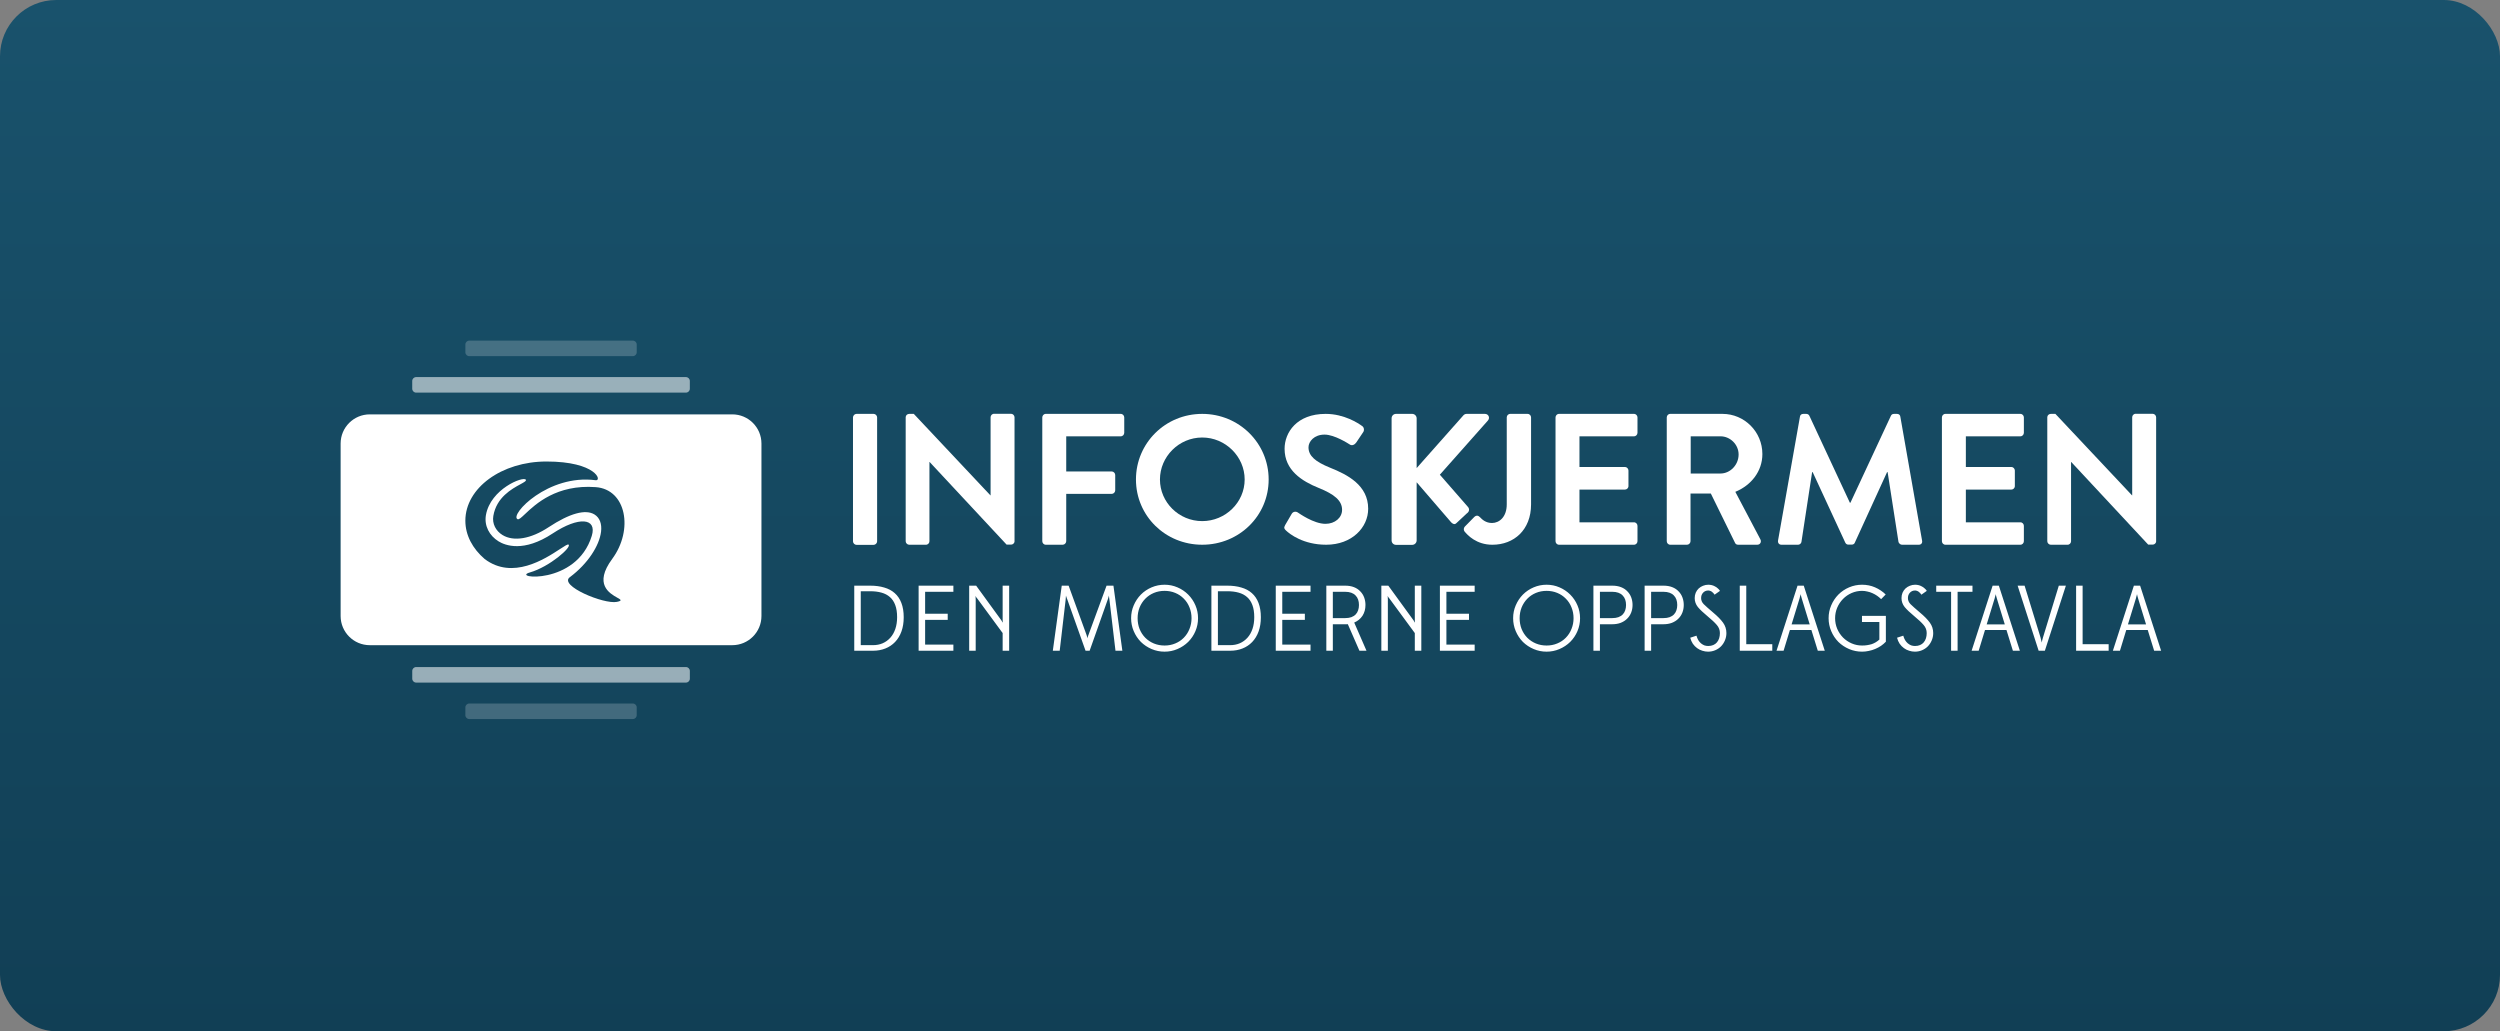 <svg width="800" height="330" viewBox="0 0 800 330" fill="none" xmlns="http://www.w3.org/2000/svg">
<rect x="0" y="0" width="800" height="330" fill="#808080" stroke="none"/>
<rect width="800" height="330" rx="18" fill="url(#paint0_linear_10_296)"/>
<path fill-rule="evenodd" clip-rule="evenodd" d="M220.753 214.698C220.753 214.012 220.196 213.456 219.51 213.456L133.163 213.456C132.477 213.456 131.92 214.012 131.92 214.698V217.183C131.92 217.869 132.477 218.426 133.163 218.426L219.51 218.426C220.196 218.426 220.753 217.869 220.753 217.183V214.698Z" fill="white" fill-opacity="0.56"/>
<path fill-rule="evenodd" clip-rule="evenodd" d="M203.747 226.367C203.747 225.681 203.19 225.125 202.504 225.125H150.159C149.473 225.125 148.916 225.681 148.916 226.367V228.852C148.916 229.538 149.473 230.095 150.159 230.095H202.504C203.19 230.095 203.747 229.538 203.747 228.852V226.367Z" fill="white" fill-opacity="0.2"/>
<path fill-rule="evenodd" clip-rule="evenodd" d="M131.913 124.397C131.913 125.083 132.47 125.639 133.156 125.639L219.503 125.639C220.189 125.639 220.746 125.083 220.746 124.397V121.912C220.746 121.226 220.189 120.669 219.503 120.669L133.156 120.669C132.47 120.669 131.913 121.226 131.913 121.912V124.397Z" fill="white" fill-opacity="0.56"/>
<path fill-rule="evenodd" clip-rule="evenodd" d="M148.919 112.728C148.919 113.414 149.476 113.97 150.162 113.97H202.507C203.193 113.97 203.75 113.414 203.75 112.728V110.243C203.75 109.557 203.193 109 202.507 109H150.162C149.476 109 148.919 109.557 148.919 110.243V112.728Z" fill="white" fill-opacity="0.2"/>
<path fill-rule="evenodd" clip-rule="evenodd" d="M234.335 132.598C239.484 132.598 243.665 136.778 243.665 141.927V197.128C243.665 202.277 239.484 206.458 234.335 206.458H118.33C113.181 206.458 109 202.277 109 197.128V141.927C109 136.778 113.181 132.598 118.33 132.598H234.335ZM190.626 155.883C200.43 156.604 202.774 169.554 195.9 178.859C189.924 186.951 195.059 189.859 197.488 191.235C198.697 191.919 199.235 192.224 197.399 192.6C193.253 193.448 178.619 187.354 182.374 184.678C182.382 184.672 182.388 184.666 182.397 184.661C188.1 180.386 191.79 174.644 192.338 170.146C192.646 167.618 191.903 165.663 190.248 164.638C187.365 162.854 182.281 164.263 175.546 168.713C169.875 172.46 164.362 173.393 160.798 171.207C158.675 169.904 157.44 167.598 157.866 165.095C158.88 159.131 163.78 156.461 166.492 154.982C167.728 154.309 168.509 153.883 168.264 153.506C167.481 152.301 156.956 156.464 155.495 164.823C154.895 168.263 156.615 171.44 159.551 173.241C161.651 174.53 167.542 176.862 176.861 170.704C185.232 165.172 191.122 165.738 189.368 171.477C184.467 187.505 163.302 184.977 169.539 183.19C175.904 181.366 183.103 175.011 181.924 174.266C181.648 174.091 180.676 174.729 179.198 175.696C174.341 178.877 164.032 185.629 155.103 178.89C151.247 175.586 148.914 171.303 148.914 166.62C148.914 156.161 160.527 147.682 174.852 147.682C190.831 147.682 192.728 153.956 190.612 153.673C175.391 151.642 163.034 164.74 165.597 166.133C166.028 166.367 166.801 165.638 168.035 164.473C171.379 161.316 178.112 154.961 190.626 155.883Z" fill="white"/>
<path d="M272.958 173.233C272.958 173.823 273.488 174.353 274.078 174.353H279.559C280.148 174.353 280.678 173.823 280.678 173.233V133.563C280.678 132.973 280.148 132.442 279.559 132.442H274.078C273.488 132.442 272.958 132.973 272.958 133.563V173.233Z" fill="white"/>
<path d="M289.819 173.198C289.819 173.787 290.349 174.318 290.939 174.318H296.302C296.95 174.318 297.421 173.787 297.421 173.198V147.836H297.48L322.115 174.283H323.529C324.119 174.283 324.649 173.811 324.649 173.221V133.527C324.649 132.938 324.119 132.407 323.529 132.407H318.107C317.459 132.407 316.988 132.938 316.988 133.527V158.511H316.929L292.412 132.442H290.939C290.349 132.442 289.819 132.914 289.819 133.504V173.198Z" fill="white"/>
<path d="M333.531 173.178C333.531 173.776 334.003 174.314 334.651 174.314H340.074C340.663 174.314 341.194 173.776 341.194 173.178V158.044H355.751C356.341 158.044 356.871 157.506 356.871 156.907V152.002C356.871 151.404 356.341 150.866 355.751 150.866H341.194V139.62H358.639C359.288 139.62 359.759 139.082 359.759 138.484V133.579C359.759 132.98 359.288 132.442 358.639 132.442H334.651C334.003 132.442 333.531 132.98 333.531 133.579V173.178Z" fill="white"/>
<path d="M363.506 153.436C363.506 165.067 372.897 174.314 384.709 174.314C396.52 174.314 405.97 165.067 405.97 153.436C405.97 141.805 396.52 132.442 384.709 132.442C372.897 132.442 363.506 141.805 363.506 153.436ZM371.184 153.436C371.184 146.109 377.267 140.002 384.709 140.002C392.15 140.002 398.292 146.109 398.292 153.436C398.292 160.764 392.15 166.754 384.709 166.754C377.267 166.754 371.184 160.764 371.184 153.436Z" fill="white"/>
<path d="M411.535 169.778C412.703 170.883 417.025 174.314 424.384 174.314C432.62 174.314 437.818 168.789 437.818 162.799C437.818 155.297 431.276 151.924 425.611 149.656C420.88 147.737 418.719 145.876 418.719 143.143C418.719 141.282 420.529 139.072 423.859 139.072C427.071 139.072 431.51 141.98 431.977 142.27C432.678 142.736 433.554 142.27 434.021 141.572L436.241 138.258C436.65 137.676 436.474 136.687 435.89 136.338C434.722 135.466 430.167 132.442 424.209 132.442C414.922 132.442 411.068 138.432 411.068 143.608C411.068 150.47 416.558 153.96 422.048 156.17C426.954 158.147 429.466 160.182 429.466 163.148C429.466 165.649 427.188 167.626 424.151 167.626C420.354 167.626 415.623 164.195 415.331 164.021C414.806 163.614 413.813 163.614 413.345 164.428L411.243 168.033C410.717 168.964 411.009 169.255 411.535 169.778Z" fill="white"/>
<path d="M445.312 172.938C445.312 173.705 445.901 174.353 446.726 174.353H451.912C452.678 174.353 453.327 173.705 453.327 172.938V154.324L464.358 167.127C465.295 168.065 465.806 167.652 466.118 167.339L469.354 164.315C470.29 163.69 470.29 162.753 469.666 162.128L460.752 151.906L476.134 134.565C476.9 133.681 476.311 132.442 475.191 132.442H469.298C468.767 132.442 468.414 132.737 468.178 133.032L453.327 149.782V133.858C453.327 133.091 452.678 132.442 451.912 132.442H446.726C445.901 132.442 445.312 133.091 445.312 133.858V172.938Z" fill="white"/>
<path d="M468.605 170.013C469.607 171.251 472.436 174.318 477.563 174.318C484.459 174.318 489.94 169.6 489.94 161.401V133.563C489.94 132.973 489.468 132.442 488.82 132.442H483.28C482.632 132.442 482.16 132.973 482.16 133.563V161.401C482.16 165.471 479.744 167.358 477.446 167.358C475.501 167.358 474.322 166.297 473.556 165.471C473.025 164.94 472.436 164.822 471.788 165.412L468.723 168.538C468.37 168.951 468.311 169.541 468.605 170.013Z" fill="white"/>
<path d="M533.362 173.178C533.362 173.776 533.83 174.314 534.473 174.314H539.856C540.441 174.314 540.967 173.776 540.967 173.178V157.924H547.462L555.243 173.776C555.36 174.015 555.653 174.314 556.179 174.314H562.322C563.317 174.314 563.727 173.357 563.317 172.58L555.302 157.386C560.392 155.292 563.961 150.806 563.961 145.303C563.961 138.184 558.227 132.442 551.206 132.442H534.473C533.83 132.442 533.362 132.98 533.362 133.579V173.178ZM541.026 151.524V139.62H550.563C553.663 139.62 556.355 142.252 556.355 145.422C556.355 148.772 553.663 151.524 550.563 151.524H541.026Z" fill="white"/>
<path d="M621.412 173.178C621.412 173.776 621.883 174.314 622.531 174.314H646.519C647.168 174.314 647.639 173.776 647.639 173.178V168.273C647.639 167.675 647.168 167.136 646.519 167.136H629.074V156.668H643.631C644.221 156.668 644.751 156.19 644.751 155.532V150.567C644.751 149.969 644.221 149.43 643.631 149.43H629.074V139.62H646.519C647.168 139.62 647.639 139.082 647.639 138.484V133.579C647.639 132.98 647.168 132.442 646.519 132.442H622.531C621.883 132.442 621.412 132.98 621.412 133.579V173.178Z" fill="white"/>
<path d="M655.133 173.198C655.133 173.787 655.663 174.318 656.253 174.318H661.616C662.264 174.318 662.736 173.787 662.736 173.198V147.836H662.795L687.429 174.283H688.843C689.433 174.283 689.963 173.811 689.963 173.221V133.527C689.963 132.938 689.433 132.407 688.843 132.407H683.422C682.773 132.407 682.302 132.938 682.302 133.527V158.511H682.243L657.726 132.442H656.253C655.663 132.442 655.133 132.914 655.133 133.504V173.198Z" fill="white"/>
<path d="M568.974 172.962C568.856 173.787 569.328 174.318 570.094 174.318H575.398C575.929 174.318 576.4 173.846 576.459 173.433L579.877 151.08C579.936 151.08 580.054 151.08 580.054 151.08L590.485 173.634C590.662 173.988 590.957 174.283 591.487 174.283H592.548C593.078 174.283 593.432 173.988 593.55 173.634L603.863 151.08C603.863 151.08 603.981 151.08 604.04 151.08L607.517 173.433C607.635 173.846 608.107 174.318 608.637 174.318H614C614.766 174.318 615.238 173.787 615.061 172.962L608.107 133.327C608.048 132.855 607.694 132.442 607.046 132.442H606.103C605.572 132.442 605.278 132.678 605.101 133.032L592.135 160.871C592.077 160.871 592.077 160.871 591.959 160.871L578.993 133.032C578.816 132.678 578.463 132.442 577.991 132.442H577.048C576.4 132.442 576.046 132.855 575.987 133.327L568.974 172.962Z" fill="white"/>
<path d="M497.767 173.178C497.767 173.776 498.238 174.314 498.887 174.314H522.875C523.523 174.314 523.995 173.776 523.995 173.178V168.273C523.995 167.675 523.523 167.136 522.875 167.136H505.429V156.668H519.987C520.576 156.668 521.107 156.19 521.107 155.532V150.567C521.107 149.969 520.576 149.43 519.987 149.43H505.429V139.62H522.875C523.523 139.62 523.995 139.082 523.995 138.484V133.579C523.995 132.98 523.523 132.442 522.875 132.442H498.887C498.238 132.442 497.767 132.98 497.767 133.579V173.178Z" fill="white"/>
<path d="M273.361 208.235V187.412H278.448C280.134 187.412 281.631 187.61 282.94 188.006C284.269 188.383 285.389 188.978 286.301 189.791C287.233 190.604 287.947 191.656 288.443 192.945C288.939 194.234 289.187 195.761 289.187 197.526C289.187 199.212 288.949 200.719 288.473 202.048C287.997 203.376 287.313 204.507 286.42 205.439C285.548 206.351 284.507 207.045 283.297 207.521C282.107 207.997 280.788 208.235 279.34 208.235H273.361ZM275.443 206.45H279.34C280.471 206.45 281.502 206.252 282.434 205.855C283.386 205.439 284.209 204.844 284.903 204.07C285.597 203.297 286.133 202.355 286.51 201.244C286.886 200.134 287.075 198.884 287.075 197.496C287.075 195.969 286.876 194.68 286.48 193.629C286.083 192.558 285.518 191.705 284.784 191.071C284.05 190.416 283.148 189.94 282.077 189.643C281.026 189.345 279.816 189.196 278.448 189.196H275.443V206.45ZM305.084 206.272V208.235H293.958V187.412H305.084V189.375H296.04V196.395H303.269V198.359H296.04V206.272H305.084ZM322.931 187.412V208.235H320.848V202.583L312.698 191.487C312.638 191.408 312.569 191.328 312.489 191.249C312.43 191.17 312.38 191.09 312.341 191.011C312.301 190.932 312.261 190.872 312.222 190.833C312.202 190.773 312.182 190.723 312.162 190.684C312.162 190.704 312.162 190.763 312.162 190.862C312.182 190.942 312.192 191.021 312.192 191.1C312.192 191.18 312.192 191.279 312.192 191.398C312.212 191.497 312.222 191.596 312.222 191.695V208.235H310.139V187.412H312.37L320.373 198.418C320.432 198.498 320.492 198.587 320.551 198.686C320.611 198.785 320.62 198.805 320.581 198.745C320.541 198.666 320.581 198.736 320.7 198.954C320.839 199.172 320.908 199.281 320.908 199.281C320.908 199.261 320.898 199.212 320.878 199.132C320.878 199.053 320.878 198.974 320.878 198.894C320.878 198.795 320.868 198.686 320.848 198.567C320.848 198.448 320.848 198.339 320.848 198.24V187.412H322.931ZM356.299 187.412L359.155 208.235H356.953L355.02 191.903C355 191.765 354.98 191.626 354.96 191.487C354.94 191.328 354.92 191.19 354.901 191.071C354.901 190.952 354.891 190.852 354.871 190.773C354.871 190.674 354.871 190.604 354.871 190.565C354.851 190.604 354.811 190.733 354.752 190.952C354.692 191.17 354.643 191.348 354.603 191.487C354.564 191.606 354.524 191.725 354.484 191.844L348.683 208.235H347.374L341.544 191.844C341.504 191.725 341.455 191.606 341.395 191.487C341.355 191.348 341.316 191.219 341.276 191.1C341.236 190.961 341.197 190.852 341.157 190.773C341.137 190.674 341.127 190.604 341.127 190.565C341.127 190.585 341.117 190.644 341.098 190.743C341.098 190.842 341.088 190.961 341.068 191.1C341.068 191.219 341.058 191.348 341.038 191.487C341.038 191.626 341.028 191.765 341.008 191.903L339.104 208.235H336.903L339.759 187.412H341.96L347.702 203.208L347.999 204.249C348.039 204.051 348.069 203.902 348.088 203.803C348.128 203.703 348.158 203.604 348.178 203.505C348.217 203.386 348.257 203.287 348.297 203.208L354.097 187.412H356.299ZM372.665 208.533C371.217 208.533 369.839 208.255 368.53 207.7C367.221 207.144 366.071 206.381 365.079 205.409C364.108 204.417 363.344 203.267 362.789 201.958C362.233 200.649 361.956 199.271 361.956 197.823C361.956 196.376 362.233 195.007 362.789 193.718C363.344 192.409 364.108 191.259 365.079 190.267C366.071 189.276 367.221 188.502 368.53 187.947C369.839 187.392 371.217 187.114 372.665 187.114C374.113 187.114 375.481 187.392 376.77 187.947C378.079 188.502 379.229 189.276 380.221 190.267C381.213 191.259 381.986 192.409 382.541 193.718C383.097 195.007 383.374 196.376 383.374 197.823C383.374 199.271 383.097 200.649 382.541 201.958C381.986 203.267 381.213 204.417 380.221 205.409C379.229 206.381 378.079 207.144 376.77 207.7C375.481 208.255 374.113 208.533 372.665 208.533ZM372.665 206.569C373.875 206.569 375.005 206.351 376.056 205.915C377.127 205.478 378.049 204.864 378.823 204.07C379.616 203.257 380.221 202.315 380.638 201.244C381.074 200.173 381.292 199.033 381.292 197.823C381.292 196.594 381.074 195.443 380.638 194.373C380.221 193.302 379.616 192.37 378.823 191.576C378.049 190.783 377.137 190.168 376.086 189.732C375.035 189.296 373.895 189.077 372.665 189.077C371.435 189.077 370.295 189.296 369.244 189.732C368.193 190.168 367.271 190.793 366.477 191.606C365.704 192.399 365.099 193.331 364.663 194.402C364.246 195.473 364.038 196.614 364.038 197.823C364.038 199.053 364.246 200.203 364.663 201.274C365.099 202.345 365.704 203.277 366.477 204.07C367.271 204.864 368.193 205.478 369.244 205.915C370.315 206.351 371.455 206.569 372.665 206.569ZM387.647 208.235V187.412H392.734C394.419 187.412 395.917 187.61 397.226 188.006C398.554 188.383 399.675 188.978 400.587 189.791C401.519 190.604 402.233 191.656 402.729 192.945C403.225 194.234 403.473 195.761 403.473 197.526C403.473 199.212 403.235 200.719 402.759 202.048C402.283 203.376 401.598 204.507 400.706 205.439C399.833 206.351 398.792 207.045 397.583 207.521C396.393 207.997 395.074 208.235 393.626 208.235H387.647ZM389.729 206.45H393.626C394.756 206.45 395.788 206.252 396.72 205.855C397.672 205.439 398.495 204.844 399.189 204.07C399.883 203.297 400.418 202.355 400.795 201.244C401.172 200.134 401.36 198.884 401.36 197.496C401.36 195.969 401.162 194.68 400.766 193.629C400.369 192.558 399.804 191.705 399.07 191.071C398.336 190.416 397.434 189.94 396.363 189.643C395.312 189.345 394.102 189.196 392.734 189.196H389.729V206.45ZM419.369 206.272V208.235H408.244V187.412H419.369V189.375H410.326V196.395H417.555V198.359H410.326V206.272H419.369ZM426.507 208.235H424.425V187.412H430.464C431.515 187.412 432.447 187.57 433.26 187.887C434.073 188.205 434.748 188.651 435.283 189.226C435.838 189.781 436.255 190.436 436.532 191.19C436.81 191.943 436.949 192.746 436.949 193.599C436.949 194.234 436.87 194.849 436.711 195.443C436.552 196.019 436.314 196.554 435.997 197.05C435.68 197.526 435.293 197.952 434.837 198.329C434.4 198.686 433.905 198.983 433.349 199.221L437.276 208.235H435.015L431.297 199.727C431.237 199.727 431.168 199.737 431.089 199.757C431.029 199.757 430.96 199.757 430.88 199.757C430.821 199.757 430.761 199.757 430.702 199.757C430.642 199.757 430.563 199.757 430.464 199.757H426.507V208.235ZM426.507 197.794H430.464C431.217 197.794 431.872 197.694 432.427 197.496C433.002 197.278 433.468 196.98 433.825 196.604C434.182 196.227 434.44 195.791 434.599 195.295C434.777 194.779 434.867 194.214 434.867 193.599C434.867 192.964 434.777 192.389 434.599 191.874C434.42 191.358 434.143 190.912 433.766 190.535C433.409 190.158 432.953 189.871 432.397 189.672C431.842 189.474 431.198 189.375 430.464 189.375H426.507V197.794ZM454.821 187.412V208.235H452.739V202.583L444.588 191.487C444.529 191.408 444.459 191.328 444.38 191.249C444.32 191.17 444.271 191.09 444.231 191.011C444.191 190.932 444.152 190.872 444.112 190.833C444.092 190.773 444.072 190.723 444.053 190.684C444.053 190.704 444.053 190.763 444.053 190.862C444.072 190.942 444.082 191.021 444.082 191.1C444.082 191.18 444.082 191.279 444.082 191.398C444.102 191.497 444.112 191.596 444.112 191.695V208.235H442.03V187.412H444.261L452.263 198.418C452.323 198.498 452.382 198.587 452.442 198.686C452.501 198.785 452.511 198.805 452.471 198.745C452.432 198.666 452.471 198.736 452.59 198.954C452.729 199.172 452.799 199.281 452.799 199.281C452.799 199.261 452.789 199.212 452.769 199.132C452.769 199.053 452.769 198.974 452.769 198.894C452.769 198.795 452.759 198.686 452.739 198.567C452.739 198.448 452.739 198.339 452.739 198.24V187.412H454.821ZM471.893 206.272V208.235H460.767V187.412H471.893V189.375H462.85V196.395H470.079V198.359H462.85V206.272H471.893ZM494.911 208.533C493.463 208.533 492.085 208.255 490.776 207.7C489.467 207.144 488.317 206.381 487.325 205.409C486.353 204.417 485.59 203.267 485.034 201.958C484.479 200.649 484.201 199.271 484.201 197.823C484.201 196.376 484.479 195.007 485.034 193.718C485.59 192.409 486.353 191.259 487.325 190.267C488.317 189.276 489.467 188.502 490.776 187.947C492.085 187.392 493.463 187.114 494.911 187.114C496.358 187.114 497.727 187.392 499.016 187.947C500.325 188.502 501.475 189.276 502.467 190.267C503.458 191.259 504.232 192.409 504.787 193.718C505.342 195.007 505.62 196.376 505.62 197.823C505.62 199.271 505.342 200.649 504.787 201.958C504.232 203.267 503.458 204.417 502.467 205.409C501.475 206.381 500.325 207.144 499.016 207.7C497.727 208.255 496.358 208.533 494.911 208.533ZM494.911 206.569C496.12 206.569 497.251 206.351 498.302 205.915C499.373 205.478 500.295 204.864 501.069 204.07C501.862 203.257 502.467 202.315 502.883 201.244C503.32 200.173 503.538 199.033 503.538 197.823C503.538 196.594 503.32 195.443 502.883 194.373C502.467 193.302 501.862 192.37 501.069 191.576C500.295 190.783 499.383 190.168 498.332 189.732C497.281 189.296 496.14 189.077 494.911 189.077C493.681 189.077 492.541 189.296 491.49 189.732C490.439 190.168 489.516 190.793 488.723 191.606C487.95 192.399 487.345 193.331 486.909 194.402C486.492 195.473 486.284 196.614 486.284 197.823C486.284 199.053 486.492 200.203 486.909 201.274C487.345 202.345 487.95 203.277 488.723 204.07C489.516 204.864 490.439 205.478 491.49 205.915C492.561 206.351 493.701 206.569 494.911 206.569ZM511.975 208.235H509.892V187.412H515.931C516.982 187.412 517.914 187.57 518.727 187.887C519.541 188.205 520.215 188.651 520.75 189.226C521.306 189.781 521.722 190.436 522 191.19C522.277 191.943 522.416 192.746 522.416 193.599C522.416 194.472 522.268 195.285 521.97 196.038C521.673 196.792 521.236 197.447 520.661 198.002C520.106 198.557 519.422 198.993 518.609 199.311C517.815 199.608 516.923 199.757 515.931 199.757H511.975V208.235ZM511.975 197.794H515.931C516.685 197.794 517.339 197.694 517.895 197.496C518.47 197.278 518.936 196.98 519.293 196.604C519.65 196.227 519.907 195.791 520.066 195.295C520.245 194.779 520.334 194.214 520.334 193.599C520.334 192.964 520.245 192.389 520.066 191.874C519.888 191.358 519.61 190.912 519.233 190.535C518.876 190.158 518.42 189.871 517.865 189.672C517.31 189.474 516.665 189.375 515.931 189.375H511.975V197.794ZM528.359 208.235H526.277V187.412H532.316C533.367 187.412 534.299 187.57 535.112 187.887C535.925 188.205 536.6 188.651 537.135 189.226C537.69 189.781 538.107 190.436 538.384 191.19C538.662 191.943 538.801 192.746 538.801 193.599C538.801 194.472 538.652 195.285 538.355 196.038C538.057 196.792 537.621 197.447 537.046 198.002C536.49 198.557 535.806 198.993 534.993 199.311C534.2 199.608 533.307 199.757 532.316 199.757H528.359V208.235ZM528.359 197.794H532.316C533.069 197.794 533.724 197.694 534.279 197.496C534.854 197.278 535.32 196.98 535.677 196.604C536.034 196.227 536.292 195.791 536.451 195.295C536.629 194.779 536.719 194.214 536.719 193.599C536.719 192.964 536.629 192.389 536.451 191.874C536.272 191.358 535.995 190.912 535.618 190.535C535.261 190.158 534.805 189.871 534.249 189.672C533.694 189.474 533.05 189.375 532.316 189.375H528.359V197.794ZM546.588 208.533C545.974 208.533 545.359 208.433 544.744 208.235C544.149 208.057 543.594 207.779 543.078 207.402C542.562 207.025 542.106 206.559 541.71 206.004C541.333 205.429 541.055 204.784 540.877 204.07L542.87 203.416C543.009 203.932 543.197 204.398 543.435 204.814C543.673 205.211 543.961 205.558 544.298 205.855C544.635 206.133 544.992 206.351 545.369 206.51C545.765 206.649 546.182 206.718 546.618 206.718C547.233 206.718 547.768 206.619 548.224 206.42C548.7 206.222 549.097 205.935 549.414 205.558C549.732 205.181 549.97 204.745 550.128 204.249C550.287 203.733 550.366 203.178 550.366 202.583C550.366 201.611 550.039 200.749 549.385 199.995C548.73 199.221 547.729 198.279 546.38 197.169C545.032 196.058 544.01 195.086 543.316 194.254C542.642 193.401 542.305 192.449 542.305 191.398C542.305 190.783 542.414 190.208 542.632 189.672C542.87 189.137 543.187 188.681 543.584 188.304C544 187.927 544.466 187.64 544.982 187.441C545.517 187.223 546.073 187.114 546.648 187.114C547.005 187.114 547.362 187.154 547.719 187.233C548.076 187.312 548.413 187.441 548.73 187.62C549.067 187.778 549.375 187.987 549.652 188.244C549.95 188.482 550.198 188.76 550.396 189.077L548.671 190.297C548.552 190.099 548.413 189.92 548.254 189.762C548.115 189.603 547.957 189.464 547.778 189.345C547.62 189.226 547.441 189.137 547.243 189.077C547.064 188.998 546.866 188.958 546.648 188.958C546.311 188.958 546.003 189.018 545.726 189.137C545.448 189.256 545.2 189.434 544.982 189.672C544.784 189.891 544.625 190.148 544.506 190.446C544.407 190.743 544.357 191.061 544.357 191.398C544.357 192.112 544.635 192.756 545.19 193.331C545.745 193.887 546.737 194.769 548.165 195.979C549.593 197.169 550.664 198.26 551.378 199.251C552.092 200.243 552.449 201.353 552.449 202.583C552.449 203.416 552.29 204.199 551.973 204.933C551.675 205.647 551.259 206.282 550.723 206.837C550.188 207.372 549.563 207.789 548.849 208.086C548.135 208.384 547.382 208.533 546.588 208.533ZM567.134 206.153V208.235H556.722V187.412H558.805V206.153H567.134ZM581.695 208.235L579.642 201.601H572.77L570.747 208.235H568.487L575.21 187.412H577.203L583.926 208.235H581.695ZM575.686 192.052L573.306 199.816H579.107L576.727 192.052C576.667 191.874 576.608 191.675 576.548 191.457C576.489 191.239 576.429 191.031 576.37 190.833C576.33 190.634 576.29 190.466 576.251 190.327C576.231 190.188 576.221 190.109 576.221 190.089C576.221 190.109 576.191 190.238 576.132 190.476C576.072 190.694 576.023 190.862 575.983 190.981C575.963 191.1 575.924 191.269 575.864 191.487C575.805 191.685 575.745 191.874 575.686 192.052ZM603.478 205.35C603.002 205.845 602.476 206.292 601.901 206.688C601.326 207.065 600.711 207.392 600.057 207.67C599.402 207.948 598.718 208.156 598.004 208.295C597.31 208.453 596.596 208.533 595.862 208.533C594.414 208.533 593.036 208.255 591.727 207.7C590.418 207.144 589.268 206.381 588.276 205.409C587.305 204.417 586.541 203.267 585.986 201.958C585.431 200.649 585.153 199.271 585.153 197.823C585.153 196.376 585.431 195.007 585.986 193.718C586.541 192.409 587.305 191.259 588.276 190.267C589.268 189.276 590.418 188.502 591.727 187.947C593.036 187.392 594.414 187.114 595.862 187.114C596.596 187.114 597.31 187.183 598.004 187.322C598.698 187.461 599.363 187.669 599.997 187.947C600.652 188.225 601.266 188.562 601.842 188.958C602.417 189.335 602.942 189.762 603.418 190.238L601.961 191.725C601.564 191.328 601.137 190.971 600.681 190.654C600.225 190.337 599.729 190.059 599.194 189.821C598.678 189.583 598.133 189.405 597.558 189.286C597.003 189.147 596.437 189.077 595.862 189.077C594.692 189.077 593.582 189.305 592.53 189.762C591.479 190.218 590.557 190.852 589.764 191.665C588.971 192.479 588.346 193.421 587.89 194.492C587.453 195.543 587.235 196.653 587.235 197.823C587.235 198.993 587.453 200.114 587.89 201.185C588.346 202.256 588.971 203.198 589.764 204.011C590.557 204.804 591.479 205.429 592.53 205.885C593.582 206.341 594.692 206.569 595.862 206.569C596.457 206.569 597.003 206.53 597.498 206.45C598.014 206.371 598.5 206.262 598.956 206.123C599.412 205.964 599.838 205.766 600.235 205.528C600.632 205.29 601.019 205.002 601.395 204.665V199.043H595.832V197.08H603.478V205.35ZM612.766 208.533C612.151 208.533 611.536 208.433 610.922 208.235C610.327 208.057 609.771 207.779 609.256 207.402C608.74 207.025 608.284 206.559 607.887 206.004C607.511 205.429 607.233 204.784 607.054 204.07L609.048 203.416C609.186 203.932 609.375 204.398 609.613 204.814C609.851 205.211 610.138 205.558 610.475 205.855C610.813 206.133 611.17 206.351 611.546 206.51C611.943 206.649 612.359 206.718 612.796 206.718C613.411 206.718 613.946 206.619 614.402 206.42C614.878 206.222 615.275 205.935 615.592 205.558C615.909 205.181 616.147 204.745 616.306 204.249C616.465 203.733 616.544 203.178 616.544 202.583C616.544 201.611 616.217 200.749 615.562 199.995C614.908 199.221 613.906 198.279 612.558 197.169C611.209 196.058 610.188 195.086 609.494 194.254C608.819 193.401 608.482 192.449 608.482 191.398C608.482 190.783 608.591 190.208 608.81 189.672C609.048 189.137 609.365 188.681 609.761 188.304C610.178 187.927 610.644 187.64 611.16 187.441C611.695 187.223 612.25 187.114 612.826 187.114C613.182 187.114 613.539 187.154 613.896 187.233C614.253 187.312 614.591 187.441 614.908 187.62C615.245 187.778 615.552 187.987 615.83 188.244C616.128 188.482 616.375 188.76 616.574 189.077L614.848 190.297C614.729 190.099 614.591 189.92 614.432 189.762C614.293 189.603 614.134 189.464 613.956 189.345C613.797 189.226 613.619 189.137 613.42 189.077C613.242 188.998 613.044 188.958 612.826 188.958C612.488 188.958 612.181 189.018 611.903 189.137C611.626 189.256 611.378 189.434 611.16 189.672C610.961 189.891 610.803 190.148 610.684 190.446C610.584 190.743 610.535 191.061 610.535 191.398C610.535 192.112 610.813 192.756 611.368 193.331C611.923 193.887 612.915 194.769 614.343 195.979C615.771 197.169 616.841 198.26 617.555 199.251C618.269 200.243 618.626 201.353 618.626 202.583C618.626 203.416 618.468 204.199 618.15 204.933C617.853 205.647 617.436 206.282 616.901 206.837C616.366 207.372 615.741 207.789 615.027 208.086C614.313 208.384 613.559 208.533 612.766 208.533ZM626.432 208.235H624.35V189.375H619.59V187.412H631.192V189.375H626.432V208.235ZM644.125 208.235L642.072 201.601H635.2L633.178 208.235H630.917L637.64 187.412H639.633L646.356 208.235H644.125ZM638.116 192.052L635.736 199.816H641.537L639.157 192.052C639.097 191.874 639.038 191.675 638.978 191.457C638.919 191.239 638.859 191.031 638.8 190.833C638.76 190.634 638.721 190.466 638.681 190.327C638.661 190.188 638.651 190.109 638.651 190.089C638.651 190.109 638.621 190.238 638.562 190.476C638.502 190.694 638.453 190.862 638.413 190.981C638.393 191.1 638.354 191.269 638.294 191.487C638.235 191.685 638.175 191.874 638.116 192.052ZM654.358 208.235H652.365L645.642 187.412H647.873L652.99 204.07C653.029 204.249 653.069 204.427 653.109 204.606C653.168 204.765 653.208 204.913 653.228 205.052C653.267 205.171 653.297 205.29 653.317 205.409C653.357 205.528 653.376 205.597 653.376 205.617C653.376 205.597 653.386 205.538 653.406 205.439C653.426 205.34 653.446 205.221 653.466 205.082C653.505 204.923 653.545 204.765 653.585 204.606C653.624 204.427 653.674 204.249 653.733 204.07L658.82 187.412H661.081L654.358 208.235ZM674.767 206.153V208.235H664.355V187.412H666.438V206.153H674.767ZM689.328 208.235L687.275 201.601H680.403L678.381 208.235H676.12L682.843 187.412H684.836L691.559 208.235H689.328ZM683.319 192.052L680.939 199.816H686.74L684.36 192.052C684.3 191.874 684.241 191.675 684.181 191.457C684.122 191.239 684.062 191.031 684.003 190.833C683.963 190.634 683.924 190.466 683.884 190.327C683.864 190.188 683.854 190.109 683.854 190.089C683.854 190.109 683.824 190.238 683.765 190.476C683.705 190.694 683.656 190.862 683.616 190.981C683.596 191.1 683.557 191.269 683.497 191.487C683.438 191.685 683.378 191.874 683.319 192.052Z" fill="white"/>
<defs>
<linearGradient id="paint0_linear_10_296" x1="555" y1="330" x2="555" y2="0" gradientUnits="userSpaceOnUse">
<stop stop-color="#113F55"/>
<stop offset="1" stop-color="#19526C"/>
</linearGradient>
</defs>
</svg>
